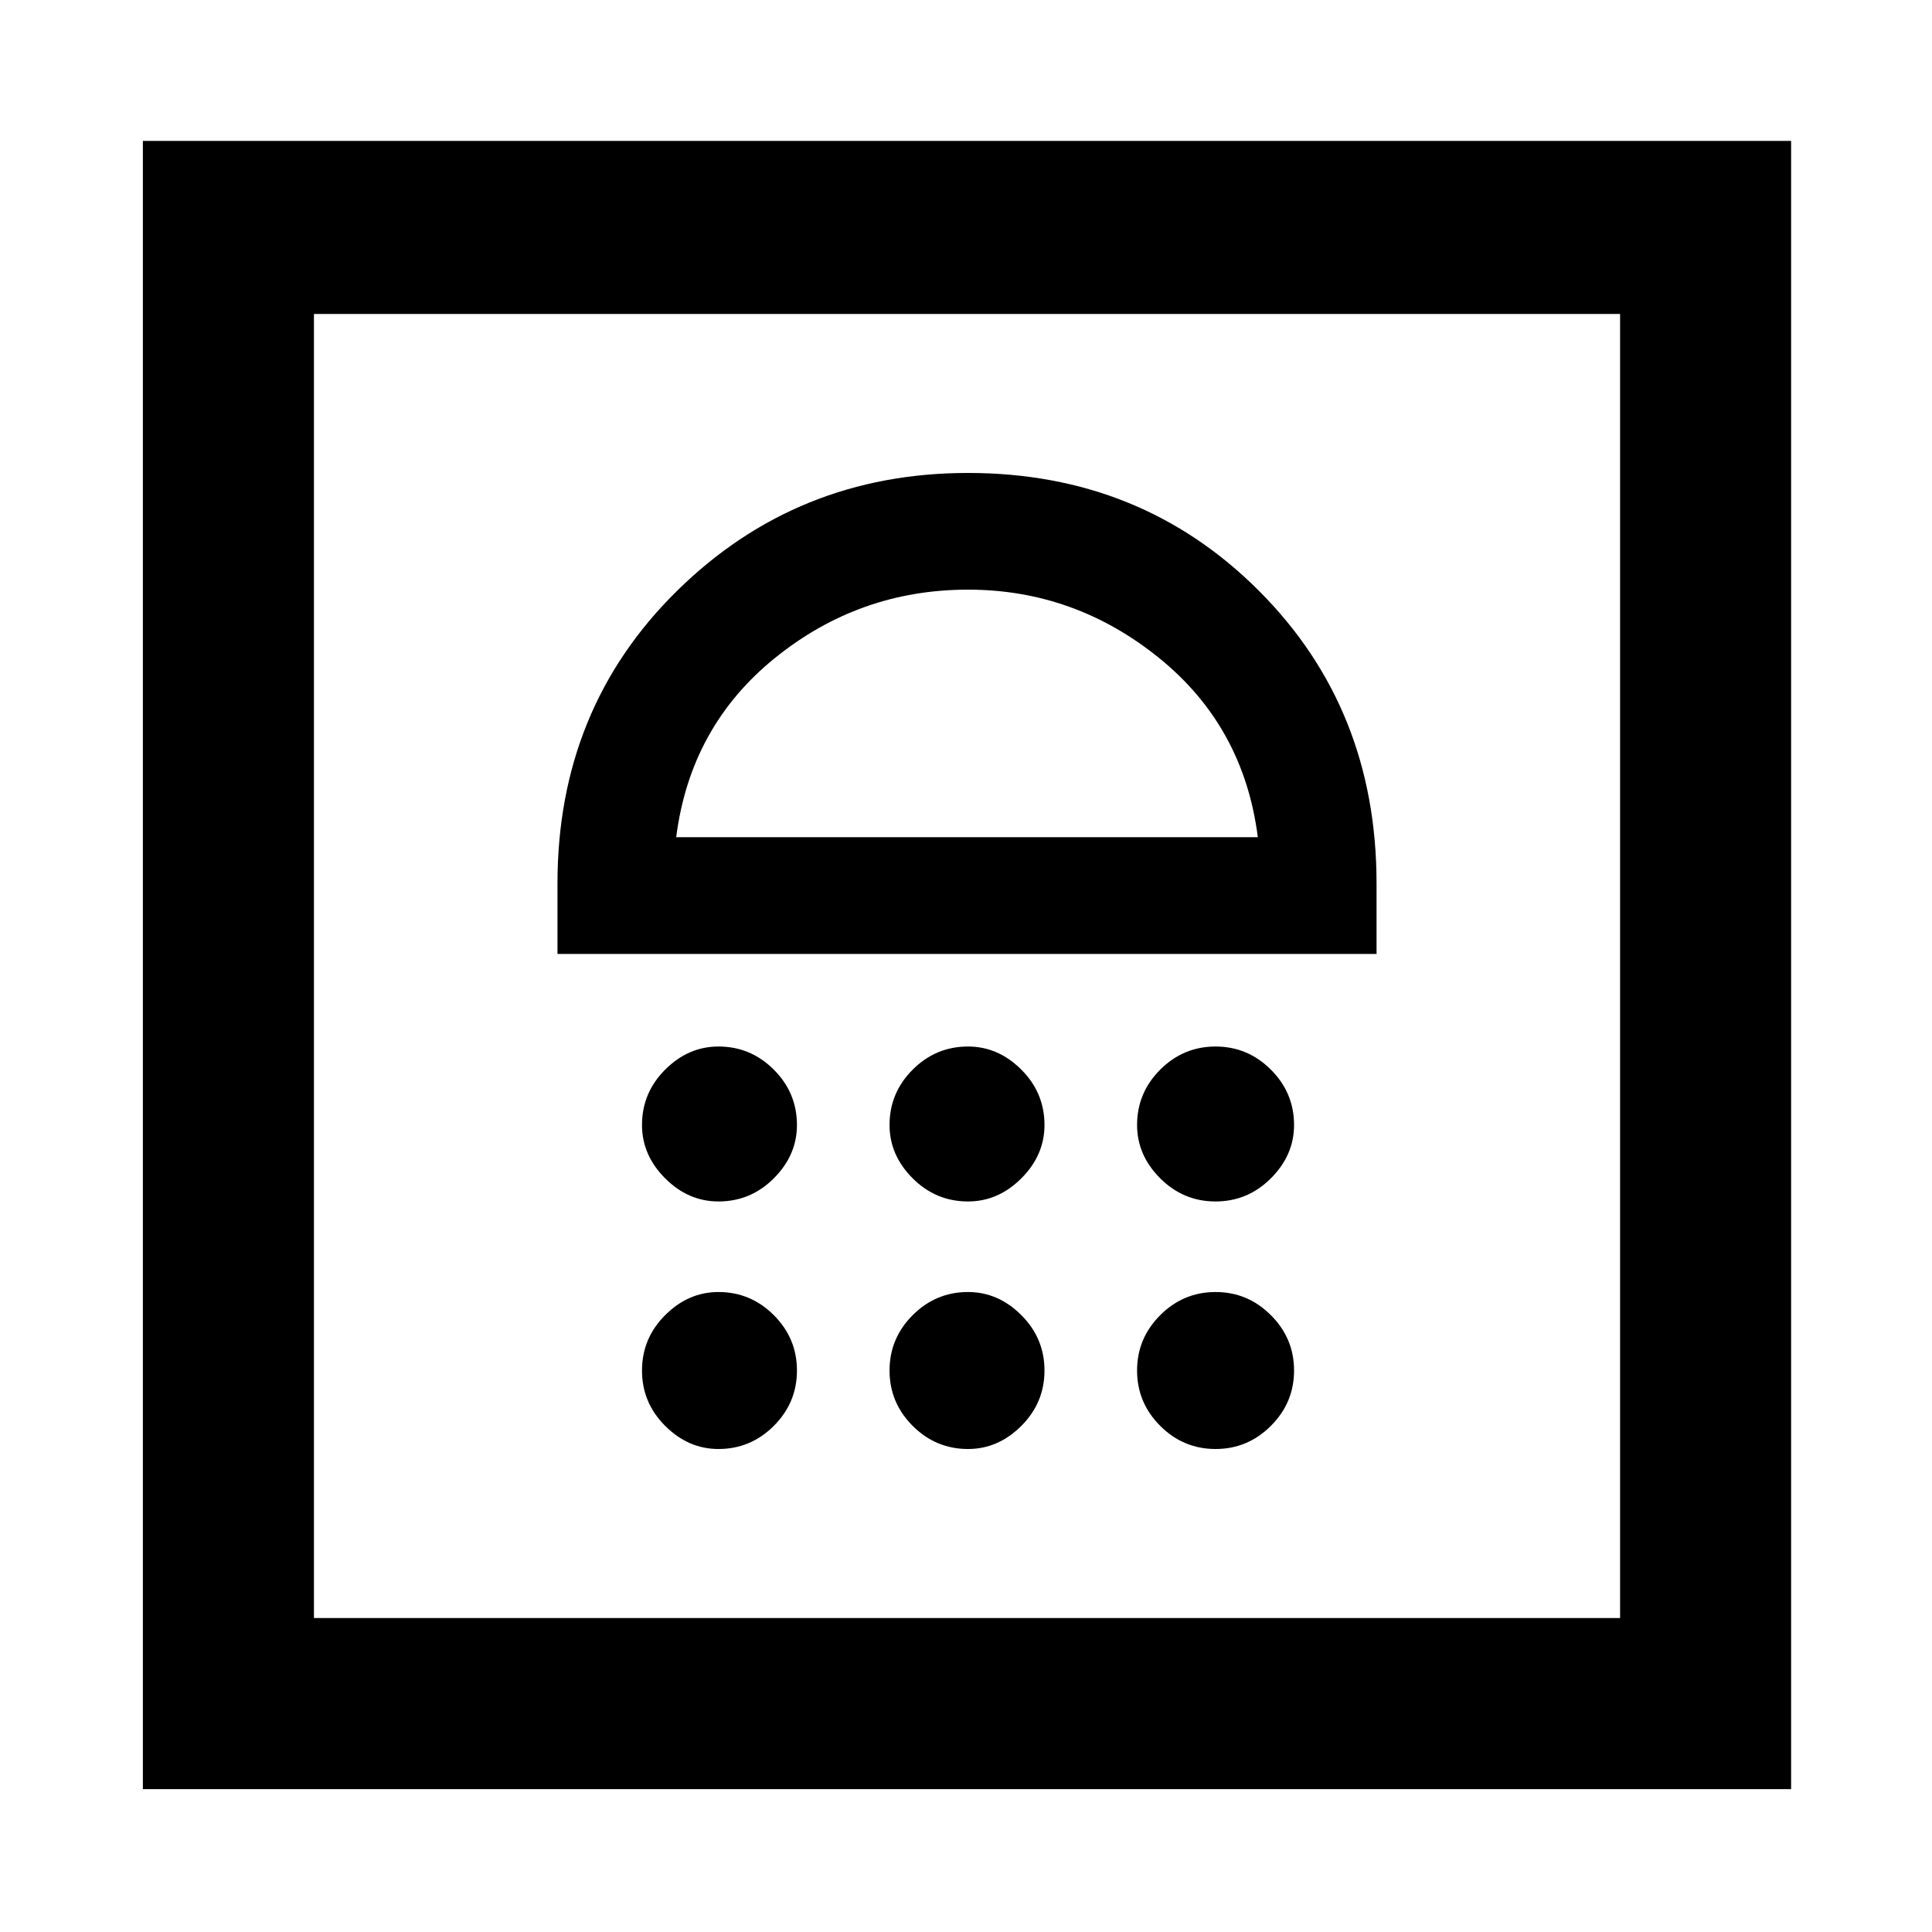 <svg xmlns="http://www.w3.org/2000/svg" height="40" width="40"><path d="M2.958 37.042V2.917H37.083V37.042ZM6.5 33.5H33.542V6.5H6.5ZM14.875 30Q15.542 30 16.021 29.521Q16.5 29.042 16.5 28.375Q16.5 27.708 16.021 27.229Q15.542 26.75 14.875 26.75Q14.25 26.75 13.771 27.229Q13.292 27.708 13.292 28.375Q13.292 29.042 13.771 29.521Q14.25 30 14.875 30ZM20.042 30Q20.667 30 21.146 29.521Q21.625 29.042 21.625 28.375Q21.625 27.708 21.146 27.229Q20.667 26.75 20.042 26.75Q19.375 26.75 18.896 27.229Q18.417 27.708 18.417 28.375Q18.417 29.042 18.896 29.521Q19.375 30 20.042 30ZM25.167 30Q25.833 30 26.312 29.521Q26.792 29.042 26.792 28.375Q26.792 27.708 26.312 27.229Q25.833 26.75 25.167 26.75Q24.5 26.75 24.021 27.229Q23.542 27.708 23.542 28.375Q23.542 29.042 24.021 29.521Q24.5 30 25.167 30ZM14.875 24.875Q15.542 24.875 16.021 24.396Q16.5 23.917 16.5 23.292Q16.5 22.625 16.021 22.146Q15.542 21.667 14.875 21.667Q14.25 21.667 13.771 22.146Q13.292 22.625 13.292 23.292Q13.292 23.917 13.771 24.396Q14.25 24.875 14.875 24.875ZM20.042 24.875Q20.667 24.875 21.146 24.396Q21.625 23.917 21.625 23.292Q21.625 22.625 21.146 22.146Q20.667 21.667 20.042 21.667Q19.375 21.667 18.896 22.146Q18.417 22.625 18.417 23.292Q18.417 23.917 18.896 24.396Q19.375 24.875 20.042 24.875ZM25.167 24.875Q25.833 24.875 26.312 24.396Q26.792 23.917 26.792 23.292Q26.792 22.625 26.312 22.146Q25.833 21.667 25.167 21.667Q24.5 21.667 24.021 22.146Q23.542 22.625 23.542 23.292Q23.542 23.917 24.021 24.396Q24.5 24.875 25.167 24.875ZM11.542 19.75H28.5V18.292Q28.5 14.667 26.062 12.229Q23.625 9.792 20.042 9.792Q16.5 9.792 14.021 12.229Q11.542 14.667 11.542 18.292ZM14 17.333Q14.292 15.042 16.042 13.625Q17.792 12.208 20.042 12.208Q22.25 12.208 24 13.625Q25.75 15.042 26.042 17.333ZM20.042 12.208Q20.042 12.208 20.042 12.208Q20.042 12.208 20.042 12.208Q20.042 12.208 20.042 12.208Q20.042 12.208 20.042 12.208ZM6.5 6.5H33.542Z"/></svg>